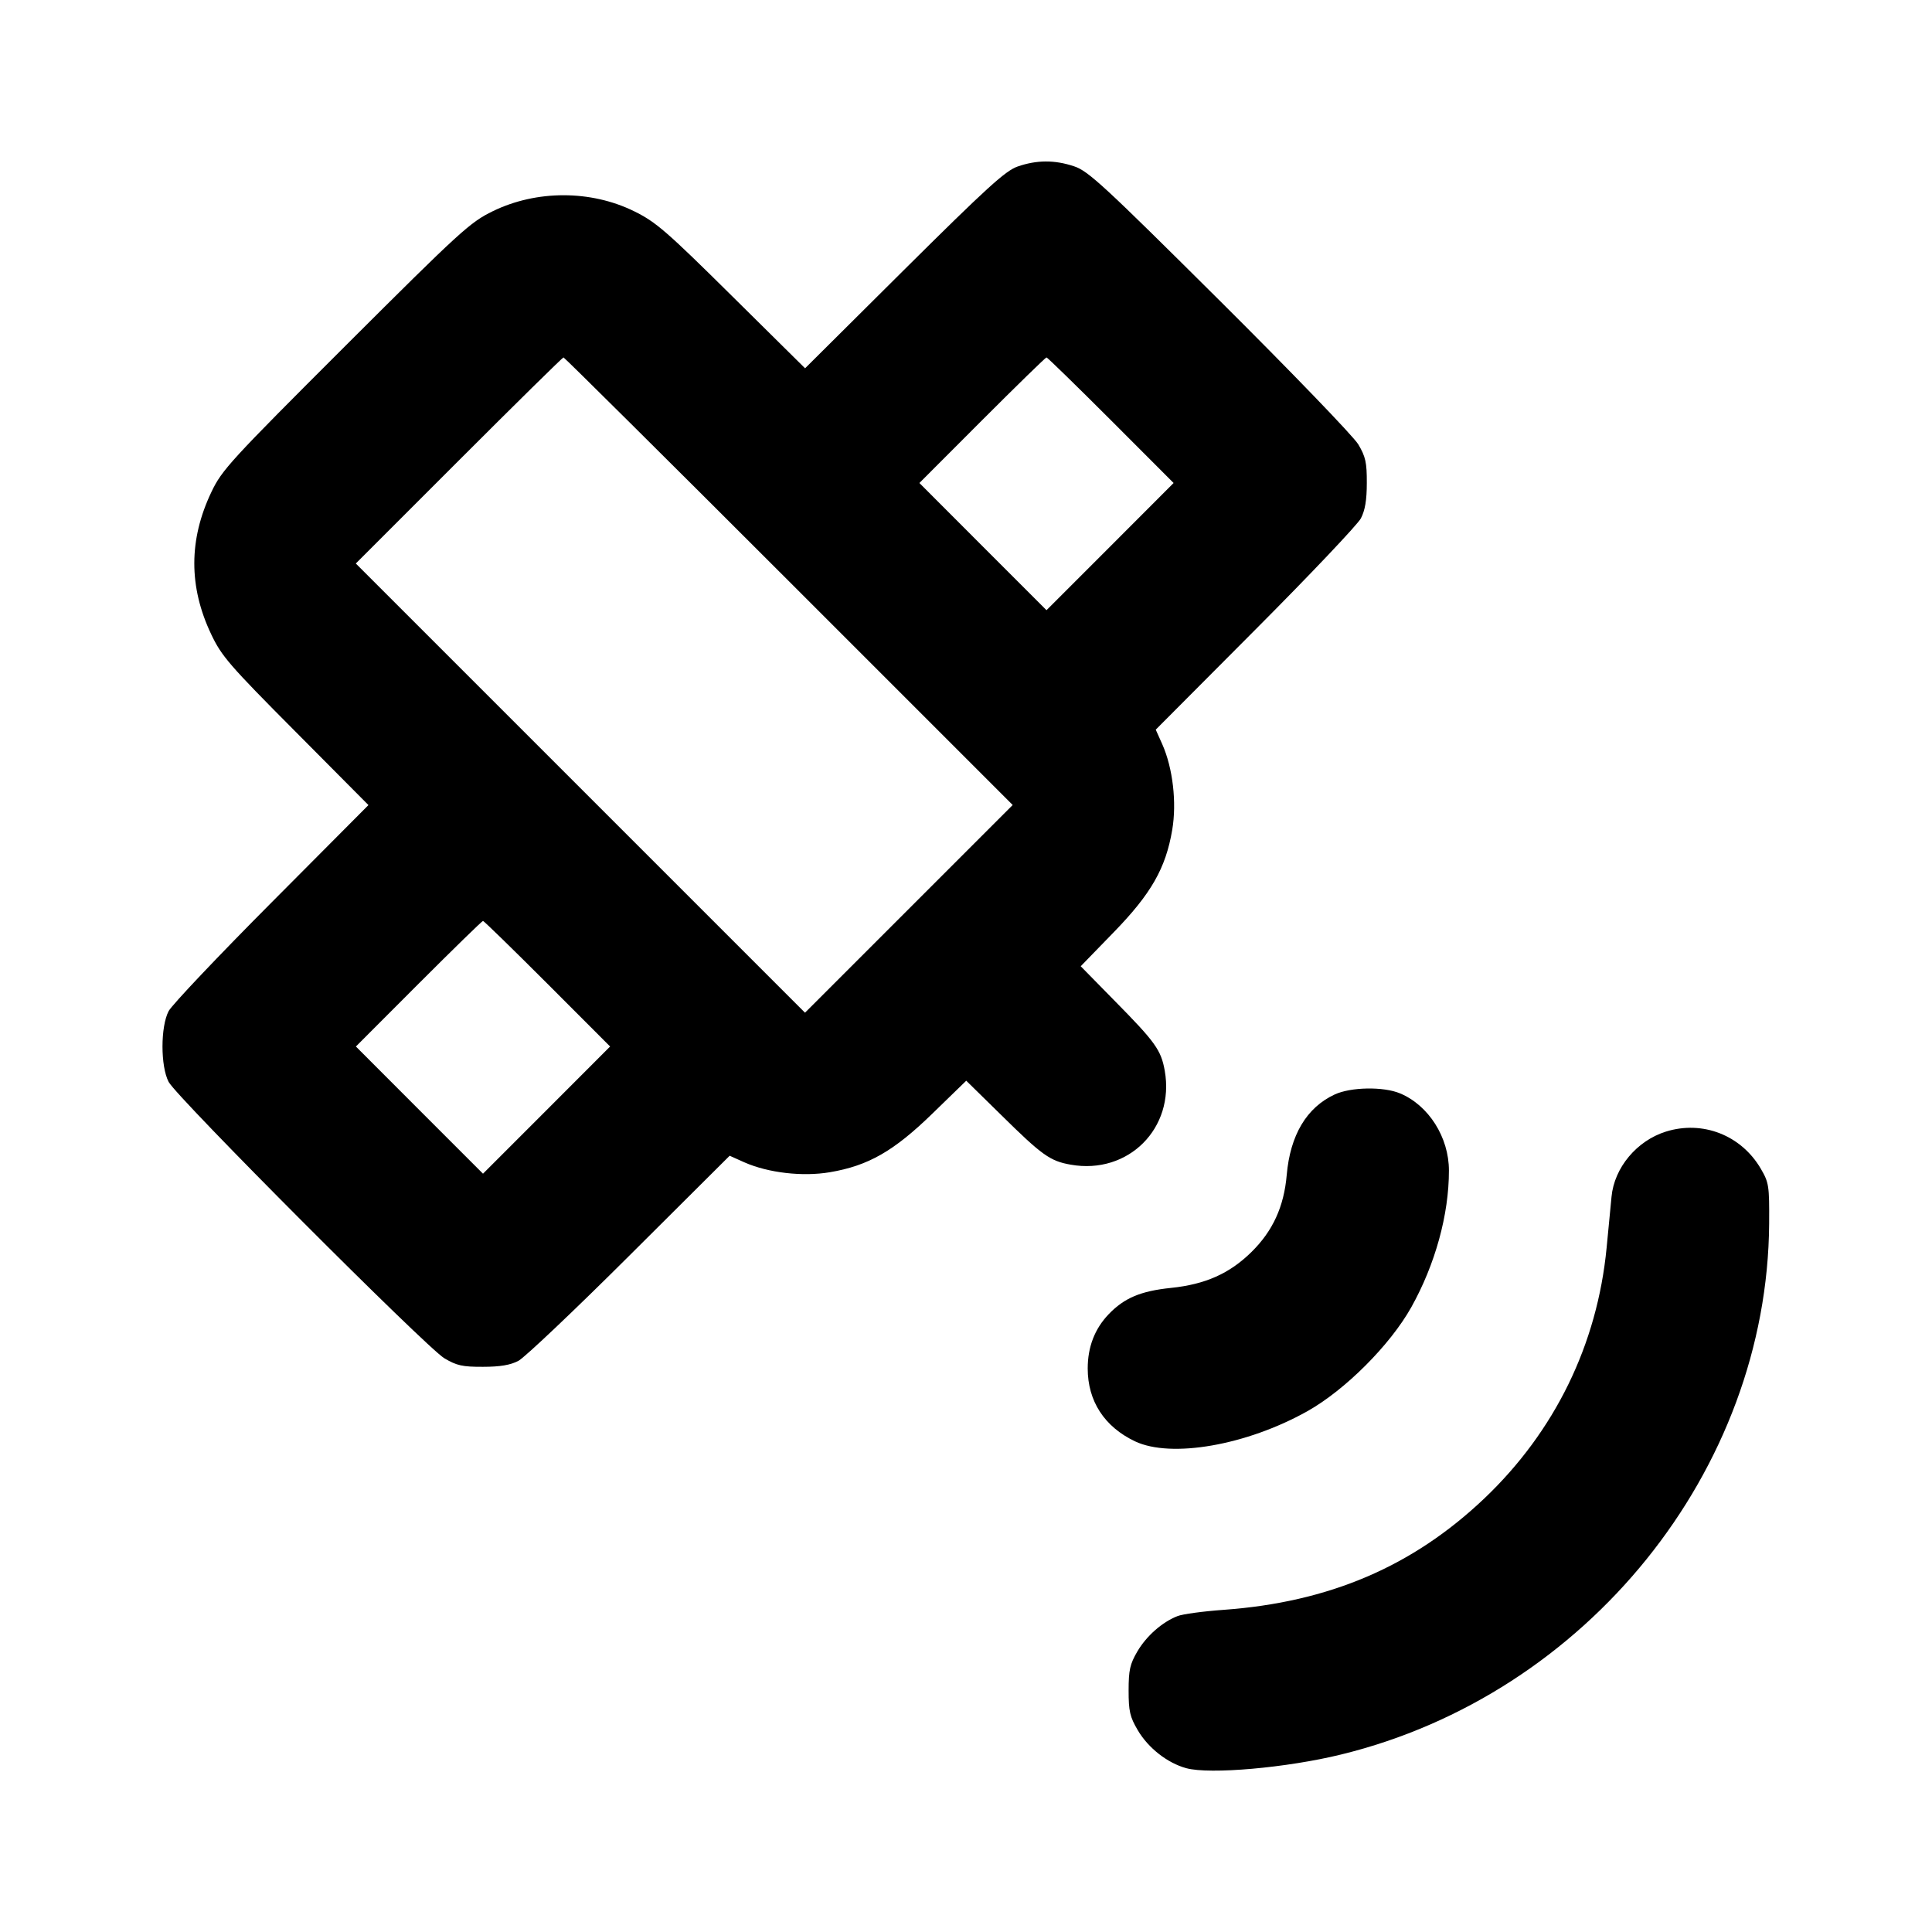 <svg xmlns="http://www.w3.org/2000/svg" width="24" height="24" viewBox="0 0 24 24" fill="none" stroke="currentColor" stroke-width="2" stroke-linecap="round" stroke-linejoin="round"><path d="M12.640 2.069 C 12.490 2.121,12.252 2.338,11.230 3.353 L 10.001 4.575 9.090 3.674 C 8.279 2.871,8.147 2.757,7.879 2.625 C 7.339 2.359,6.664 2.359,6.121 2.624 C 5.840 2.761,5.721 2.869,4.292 4.295 C 2.861 5.724,2.756 5.838,2.626 6.112 C 2.344 6.703,2.343 7.289,2.623 7.878 C 2.751 8.149,2.847 8.261,3.671 9.089 L 4.577 10.001 3.373 11.211 C 2.711 11.876,2.136 12.483,2.095 12.560 C 1.993 12.754,1.993 13.246,2.095 13.440 C 2.196 13.632,5.296 16.739,5.520 16.873 C 5.673 16.964,5.745 16.980,6.000 16.979 C 6.213 16.979,6.341 16.957,6.440 16.905 C 6.517 16.864,7.139 16.275,7.822 15.594 L 9.064 14.357 9.247 14.439 C 9.544 14.570,9.970 14.619,10.308 14.562 C 10.787 14.481,11.103 14.300,11.583 13.833 L 12.003 13.425 12.432 13.846 C 12.946 14.353,13.044 14.423,13.301 14.468 C 14.016 14.595,14.595 14.015,14.469 13.301 C 14.423 13.044,14.353 12.946,13.846 12.432 L 13.425 12.003 13.833 11.583 C 14.300 11.103,14.481 10.787,14.562 10.308 C 14.619 9.970,14.570 9.544,14.439 9.247 L 14.357 9.064 15.594 7.822 C 16.275 7.139,16.864 6.517,16.905 6.440 C 16.957 6.341,16.979 6.213,16.979 6.000 C 16.980 5.746,16.964 5.673,16.873 5.520 C 16.814 5.421,16.040 4.618,15.153 3.736 C 13.714 2.305,13.519 2.124,13.343 2.066 C 13.102 1.985,12.878 1.986,12.640 2.069 M9.800 7.220 L 12.580 10.000 11.290 11.290 L 10.000 12.580 7.210 9.790 L 4.420 7.000 5.700 5.720 C 6.404 5.016,6.989 4.440,7.000 4.440 C 7.011 4.440,8.271 5.691,9.800 7.220 M13.800 5.220 L 14.579 6.000 13.790 6.790 L 13.000 7.580 12.210 6.790 L 11.421 6.000 12.200 5.220 C 12.629 4.791,12.989 4.440,13.000 4.440 C 13.011 4.440,13.371 4.791,13.800 5.220 M6.800 12.220 L 7.579 13.000 6.790 13.790 L 6.000 14.580 5.210 13.790 L 4.421 13.000 5.200 12.220 C 5.629 11.791,5.989 11.440,6.000 11.440 C 6.011 11.440,6.371 11.791,6.800 12.220 M16.580 13.596 C 16.231 13.758,16.027 14.101,15.984 14.597 C 15.950 14.989,15.811 15.292,15.547 15.552 C 15.274 15.821,14.973 15.955,14.545 15.999 C 14.169 16.038,13.966 16.124,13.772 16.326 C 13.599 16.507,13.512 16.732,13.512 17.000 C 13.512 17.405,13.719 17.724,14.100 17.905 C 14.549 18.117,15.485 17.954,16.240 17.531 C 16.709 17.268,17.268 16.709,17.531 16.240 C 17.828 15.709,18.000 15.088,17.999 14.540 C 17.999 14.128,17.747 13.730,17.391 13.582 C 17.186 13.496,16.780 13.503,16.580 13.596 M20.695 14.057 C 20.333 14.170,20.053 14.505,20.019 14.866 C 20.009 14.973,19.981 15.258,19.958 15.500 C 19.842 16.702,19.315 17.781,18.438 18.615 C 17.548 19.460,16.511 19.903,15.200 19.998 C 14.947 20.016,14.689 20.051,14.627 20.076 C 14.437 20.150,14.241 20.323,14.128 20.516 C 14.037 20.672,14.020 20.746,14.020 21.000 C 14.020 21.257,14.036 21.327,14.133 21.492 C 14.263 21.714,14.502 21.901,14.736 21.965 C 15.028 22.045,15.984 21.961,16.660 21.795 C 19.711 21.050,21.956 18.266,21.977 15.200 C 21.980 14.726,21.974 14.691,21.872 14.516 C 21.628 14.101,21.150 13.915,20.695 14.057 " stroke="none" fill-rule="evenodd" fill="black"></path></svg>